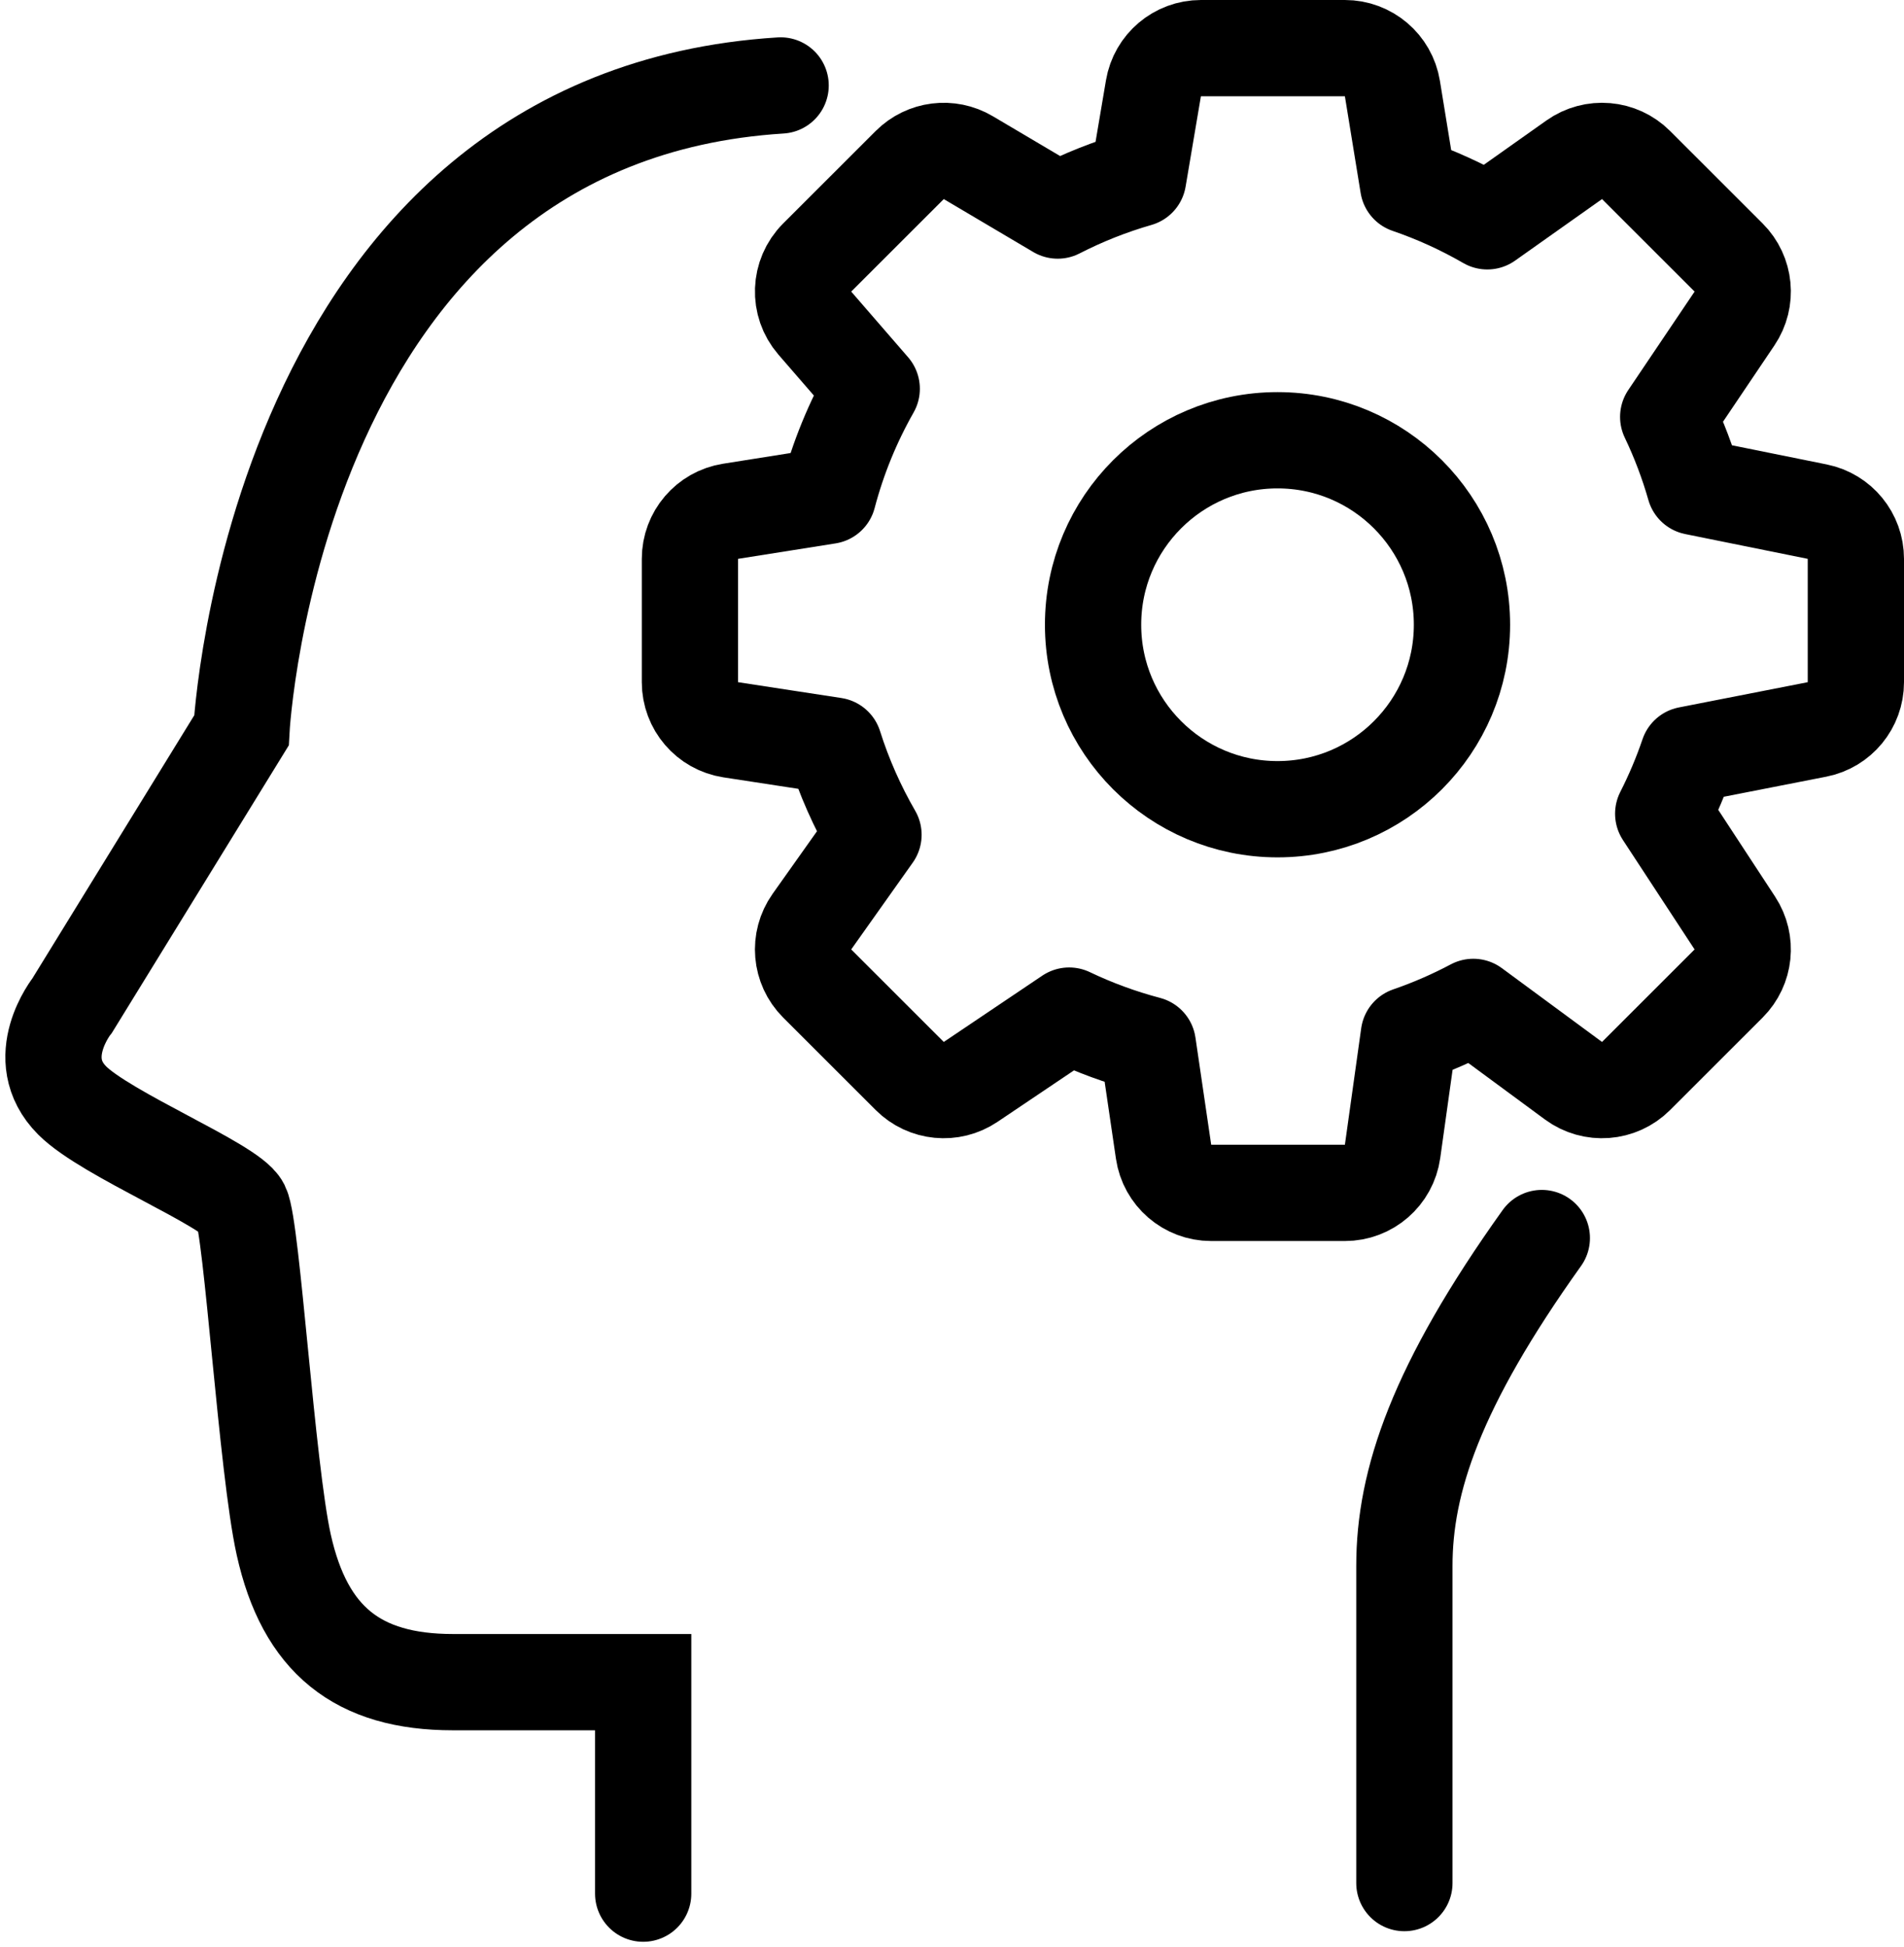 <svg width="178" height="182" viewBox="0 0 178 182" fill="none" xmlns="http://www.w3.org/2000/svg">
<path d="M144.141 115.721C134.257 129.558 131.292 138.453 131.292 146.36C131.292 152.686 131.292 168.763 131.292 176.011" stroke="black" stroke-width="9" stroke-linecap="round"/>
<path d="M60.129 177V157.232C57.164 157.232 49.455 157.232 42.339 157.232C33.443 157.232 28.501 153.279 26.525 144.384C24.943 137.267 23.559 114.732 22.571 112.756C21.582 110.779 9.92 106.035 6.757 102.872C2.804 98.918 6.757 93.977 6.757 93.977L22.571 68.279C22.571 68.279 25.536 10.953 72.978 7.988" stroke="black" stroke-width="9" stroke-linecap="round"/>
<circle cx="119.432" cy="58.395" r="17.244" stroke="black" stroke-width="9"/>
<path d="M152.95 15.425C151.399 13.875 148.958 13.668 147.169 14.935L139.043 20.687C136.711 19.339 134.235 18.207 131.645 17.321L130.172 8.277C129.818 6.099 127.937 4.5 125.731 4.5H112.269C110.074 4.5 108.199 6.084 107.832 8.249L106.401 16.702C103.78 17.456 101.265 18.457 98.882 19.68L90.522 14.735C88.754 13.689 86.503 13.973 85.05 15.425L76.396 24.072C74.726 25.741 74.63 28.417 76.176 30.202L81.495 36.339C79.728 39.448 78.346 42.806 77.415 46.347L68.296 47.791C66.11 48.137 64.5 50.022 64.5 52.235V63.765C64.5 65.987 66.122 67.876 68.319 68.213L77.982 69.693C78.909 72.624 80.148 75.415 81.66 78.027L75.906 86.142C74.637 87.933 74.844 90.377 76.396 91.928L85.05 100.575C86.572 102.096 88.958 102.327 90.743 101.126L99.953 94.929C102.292 96.046 104.751 96.953 107.306 97.626L108.779 107.654C109.103 109.863 110.998 111.5 113.231 111.5H125.731C127.975 111.5 129.876 109.847 130.187 107.624L131.712 96.734C133.8 96.016 135.813 95.138 137.736 94.116L147.1 101.015C148.891 102.334 151.377 102.148 152.95 100.575L161.604 91.928C163.112 90.421 163.356 88.062 162.187 86.279L155.489 76.056C156.39 74.287 157.169 72.446 157.816 70.542L169.866 68.181C171.977 67.767 173.5 65.916 173.5 63.765V52.235C173.5 50.094 171.991 48.249 169.892 47.825L158.432 45.507C157.786 43.243 156.955 41.058 155.956 38.969L162.155 29.77C163.359 27.983 163.128 25.594 161.604 24.072L152.95 15.425Z" stroke="black" stroke-width="9" stroke-linejoin="round"/>
</svg>
